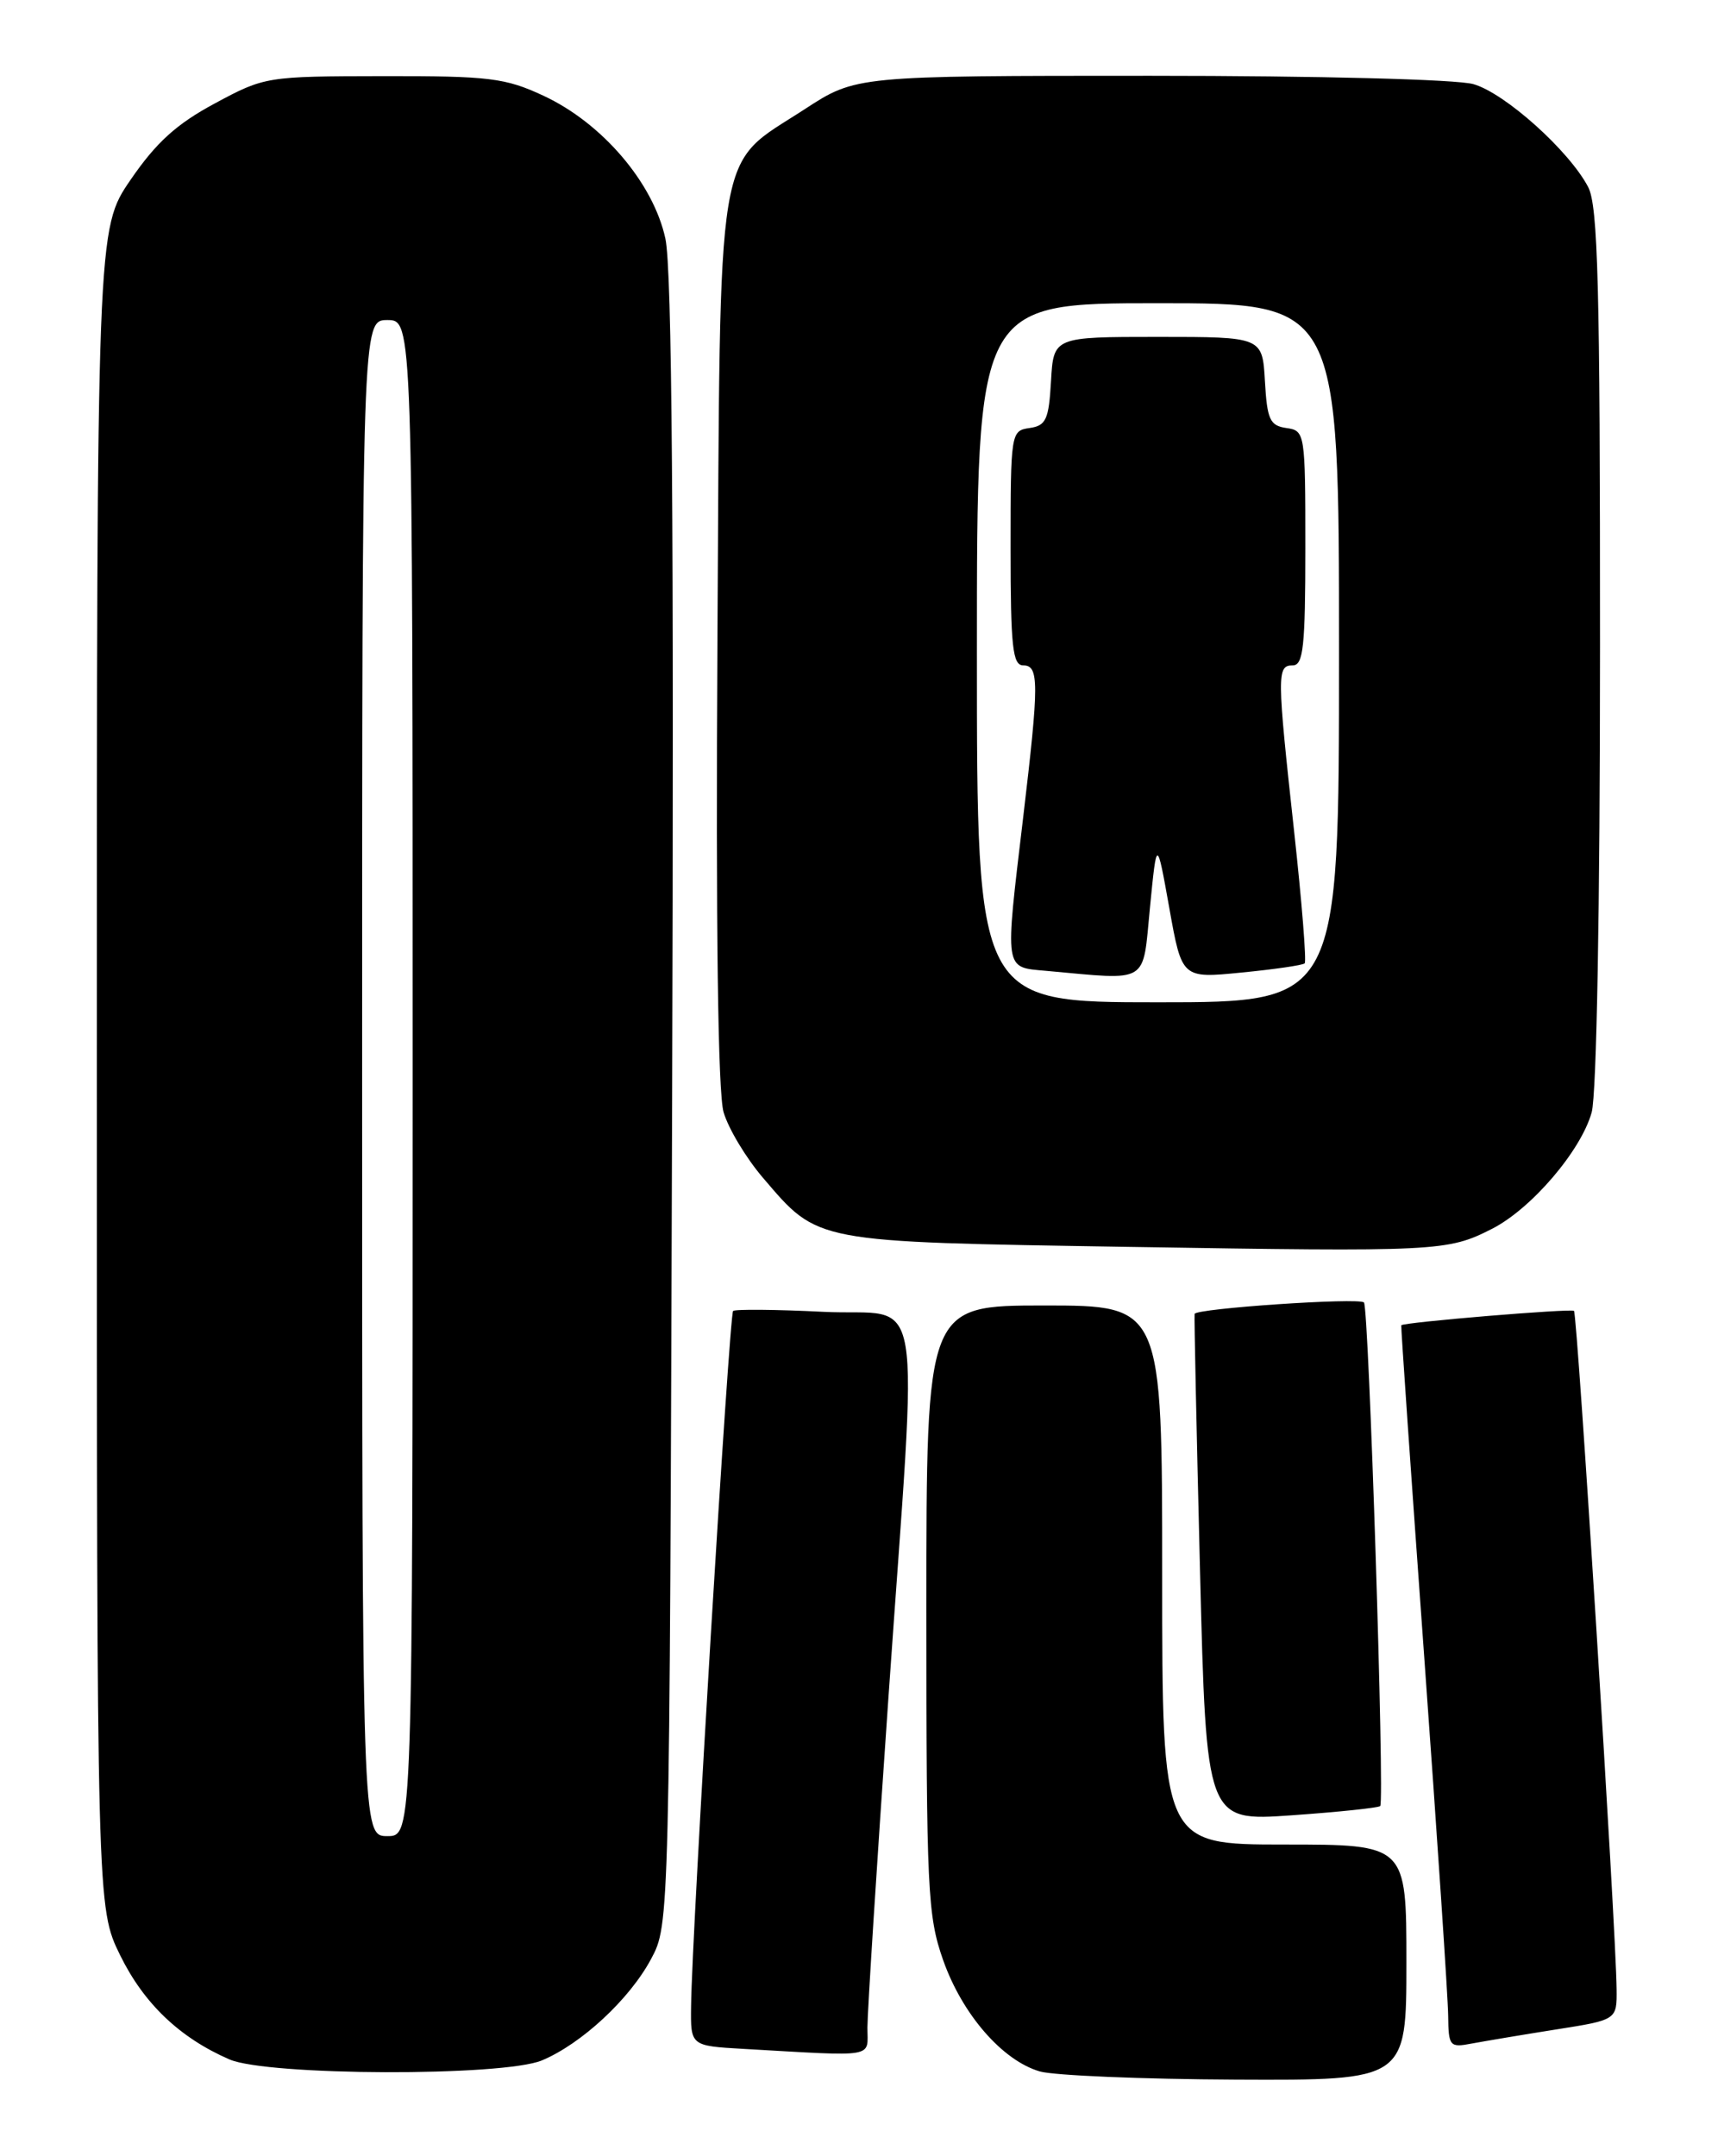 <?xml version="1.0" encoding="UTF-8" standalone="no"?>
<!DOCTYPE svg PUBLIC "-//W3C//DTD SVG 1.1//EN" "http://www.w3.org/Graphics/SVG/1.1/DTD/svg11.dtd" >
<svg xmlns="http://www.w3.org/2000/svg" xmlns:xlink="http://www.w3.org/1999/xlink" version="1.1" viewBox="0 0 204 256">
 <g >
 <path fill="currentColor"
d=" M 167.00 233.00 C 167.00 219.00 167.00 219.00 152.50 219.00 C 138.00 219.00 138.00 219.00 138.00 187.00 C 138.00 155.00 138.00 155.00 124.00 155.00 C 110.00 155.00 110.00 155.00 110.00 191.02 C 110.00 224.44 110.14 227.46 111.99 232.72 C 114.26 239.16 119.02 244.64 123.47 245.94 C 125.14 246.42 135.61 246.86 146.75 246.91 C 167.00 247.00 167.00 247.00 167.00 233.00 Z  M 64.35 244.63 C 69.05 242.66 74.76 237.36 77.31 232.59 C 79.50 228.50 79.50 228.50 79.81 131.00 C 80.03 61.88 79.80 32.00 79.01 28.33 C 77.58 21.73 71.52 14.62 64.54 11.37 C 60.00 9.25 58.11 9.02 45.50 9.04 C 31.65 9.06 31.43 9.09 25.51 12.28 C 20.96 14.72 18.55 16.91 15.51 21.34 C 11.50 27.19 11.50 27.19 11.50 126.84 C 11.50 226.50 11.50 226.50 14.27 232.15 C 17.09 237.89 21.35 241.95 27.24 244.51 C 31.77 246.47 59.71 246.56 64.35 244.63 Z  M 103.00 240.73 C 103.00 238.93 104.12 221.26 105.50 201.48 C 109.02 150.80 109.96 156.37 97.75 155.75 C 92.11 155.47 87.30 155.43 87.05 155.65 C 86.60 156.07 82.16 229.39 82.06 238.20 C 82.00 242.90 82.00 242.90 88.25 243.26 C 104.28 244.17 103.00 244.39 103.00 240.73 Z  M 184.75 240.96 C 192.00 239.82 192.00 239.82 191.96 236.16 C 191.89 228.99 187.30 155.97 186.90 155.64 C 186.54 155.34 166.65 156.99 166.39 157.35 C 166.33 157.43 167.55 175.05 169.10 196.50 C 170.65 217.95 171.94 237.22 171.96 239.33 C 172.00 242.96 172.14 243.13 174.75 242.63 C 176.26 242.35 180.76 241.59 184.75 240.96 Z  M 163.89 214.43 C 164.43 213.91 162.54 155.20 161.96 154.64 C 161.35 154.04 142.00 155.35 141.85 156.00 C 141.79 156.28 142.08 169.94 142.49 186.37 C 143.24 216.24 143.24 216.24 153.37 215.53 C 158.94 215.14 163.68 214.64 163.89 214.43 Z  M 177.14 145.91 C 181.81 143.55 187.73 136.64 189.00 132.07 C 189.59 129.92 189.99 107.82 189.99 76.70 C 190.00 33.88 189.75 24.43 188.58 22.20 C 186.31 17.88 178.70 11.06 174.96 9.99 C 172.98 9.42 156.58 9.00 136.58 9.00 C 101.64 9.00 101.64 9.00 95.56 12.96 C 84.83 19.95 85.55 15.60 85.19 76.00 C 84.99 110.21 85.25 129.74 85.92 132.05 C 86.49 134.00 88.59 137.49 90.58 139.82 C 97.23 147.59 96.41 147.43 134.00 148.04 C 170.80 148.63 171.88 148.58 177.14 145.91 Z  M 43.00 128.00 C 43.00 38.00 43.00 38.00 46.00 38.00 C 49.00 38.00 49.00 38.00 49.00 128.00 C 49.00 218.00 49.00 218.00 46.00 218.00 C 43.00 218.00 43.00 218.00 43.00 128.00 Z  M 116.00 77.50 C 116.00 36.00 116.00 36.00 137.50 36.00 C 159.00 36.00 159.00 36.00 159.00 77.50 C 159.00 119.00 159.00 119.00 137.50 119.00 C 116.00 119.00 116.00 119.00 116.00 77.50 Z  M 136.55 107.75 C 137.36 99.50 137.36 99.50 138.85 107.83 C 140.34 116.17 140.34 116.17 147.42 115.47 C 151.31 115.09 154.69 114.60 154.92 114.38 C 155.15 114.17 154.59 107.13 153.67 98.74 C 151.62 80.02 151.61 79.00 153.50 79.00 C 154.76 79.00 155.00 76.79 155.00 65.07 C 155.00 51.38 154.96 51.13 152.75 50.82 C 150.79 50.54 150.46 49.82 150.20 45.25 C 149.90 40.00 149.90 40.00 137.50 40.00 C 125.10 40.00 125.10 40.00 124.80 45.25 C 124.54 49.82 124.21 50.54 122.25 50.82 C 120.04 51.13 120.00 51.38 120.00 65.07 C 120.00 76.79 120.24 79.00 121.50 79.00 C 123.39 79.00 123.39 81.06 121.50 97.00 C 119.30 115.51 119.20 114.81 124.25 115.27 C 136.60 116.38 135.65 116.96 136.55 107.75 Z "/>
</g>
</svg>